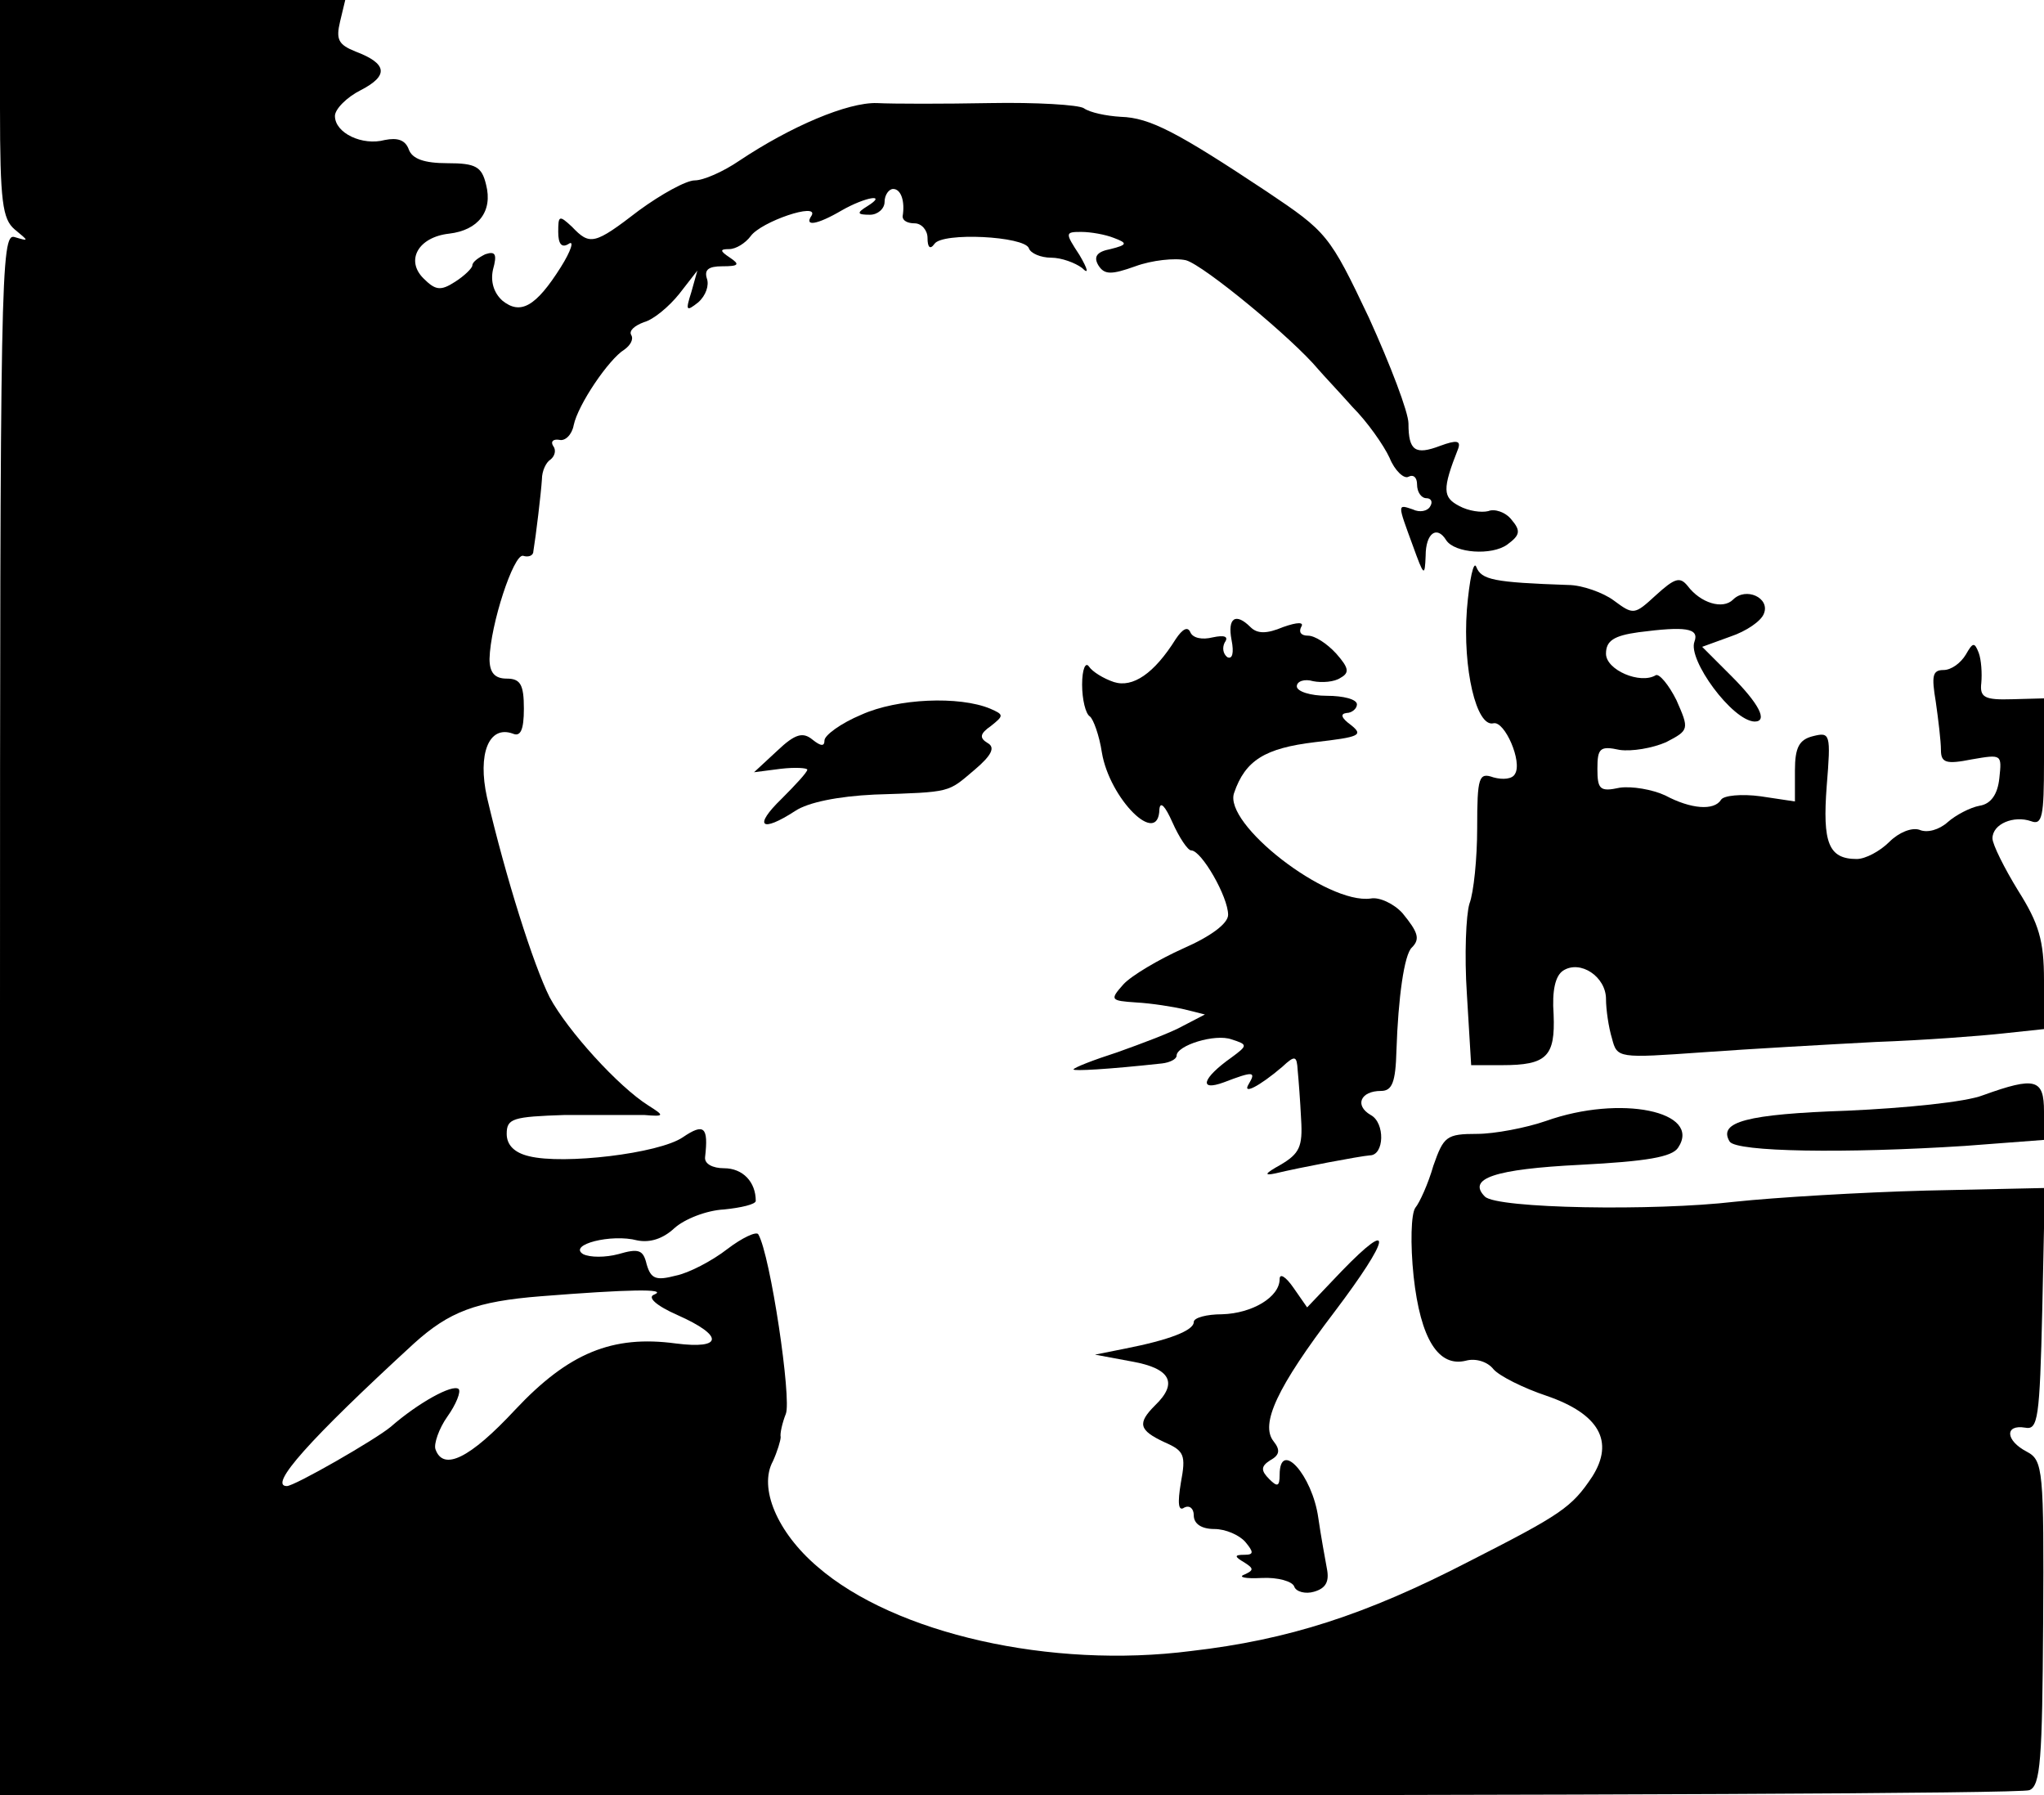 <?xml version="1.0" standalone="no"?>
<!DOCTYPE svg PUBLIC "-//W3C//DTD SVG 20010904//EN"
 "http://www.w3.org/TR/2001/REC-SVG-20010904/DTD/svg10.dtd">
<svg version="1.0" xmlns="http://www.w3.org/2000/svg"
 width="238pt" height="209pt" viewBox="0 0 238 209"
 preserveAspectRatio="xMidYMid meet">
<g transform="translate(0,209) scale(0.1,-0.1)"
fill="#000000" stroke="none">
<path d="M0 1964 c0 -109 3 -129 17 -141 17 -14 17 -14 0 -9 -16 5 -17 -43
-17 -904 l0 -910 1174 0 c646 0 1181 2 1189 6 13 5 15 36 16 194 1 179 0 190
-19 200 -25 13 -26 32 -2 28 15 -3 17 10 20 138 l3 141 -138 -3 c-76 -2 -176
-8 -223 -13 -94 -11 -277 -8 -291 6 -21 21 11 32 111 37 77 4 107 9 114 20 28
42 -67 62 -154 31 -23 -8 -60 -15 -80 -15 -36 0 -39 -3 -51 -37 -6 -21 -16
-43 -21 -49 -5 -7 -6 -42 -2 -80 8 -73 29 -106 61 -98 11 3 25 -1 32 -10 7 -8
35 -22 62 -31 61 -21 79 -53 53 -94 -24 -36 -36 -44 -144 -99 -120 -62 -210
-91 -323 -104 -163 -21 -345 20 -435 98 -47 40 -69 92 -52 123 5 11 9 24 9 28
-1 4 2 17 6 27 7 17 -18 185 -32 209 -2 4 -19 -4 -36 -17 -18 -14 -45 -28 -60
-31 -23 -6 -29 -4 -34 13 -4 17 -9 19 -33 12 -15 -4 -33 -4 -41 0 -18 11 33
24 63 16 15 -3 30 2 43 14 12 11 38 21 58 22 20 2 37 6 37 10 0 22 -15 38 -37
38 -13 0 -23 5 -22 13 4 35 -1 40 -26 23 -28 -19 -139 -32 -179 -22 -17 4 -26
13 -26 26 0 18 7 20 68 22 37 0 78 0 92 0 24 -2 24 -1 5 11 -35 22 -94 87
-115 126 -19 38 -51 139 -73 233 -11 50 2 84 30 74 9 -4 13 4 13 29 0 28 -4
35 -20 35 -14 0 -20 7 -20 23 1 40 28 122 39 120 6 -2 12 0 12 5 3 18 9 68 10
84 0 10 5 20 10 23 5 4 7 11 3 16 -3 5 0 8 7 7 7 -2 15 6 17 17 5 24 41 77 59
88 7 5 11 12 8 17 -3 5 4 11 15 15 11 3 29 18 41 33 l21 27 -7 -25 c-7 -22 -6
-23 8 -12 9 8 13 20 10 28 -3 10 2 14 18 14 19 0 21 2 9 10 -12 8 -12 10 -1
10 8 0 19 7 25 15 12 17 80 40 71 24 -9 -13 6 -11 35 6 28 16 54 20 30 5 -13
-8 -12 -10 3 -10 9 0 17 7 17 15 0 8 5 15 10 15 9 0 14 -14 11 -32 0 -5 6 -8
14 -8 8 0 15 -8 15 -17 0 -11 3 -14 8 -7 9 14 105 9 110 -5 2 -6 14 -11 26
-11 12 0 28 -6 36 -12 8 -8 7 -2 -3 15 -17 26 -17 27 2 27 11 0 28 -3 38 -7
16 -6 16 -8 -4 -13 -16 -3 -20 -9 -14 -19 7 -11 15 -11 43 -1 19 7 46 10 59 7
21 -6 124 -91 154 -127 6 -7 24 -26 40 -44 17 -17 36 -44 43 -59 6 -15 17 -25
22 -22 6 3 10 -1 10 -9 0 -9 5 -16 11 -16 5 0 8 -4 4 -10 -3 -5 -12 -7 -20 -3
-18 6 -18 7 0 -42 13 -36 14 -37 15 -12 0 26 13 36 24 18 10 -15 53 -18 71 -5
15 11 16 16 5 29 -7 9 -20 13 -27 10 -8 -2 -23 0 -34 6 -19 10 -20 19 -1 67 3
9 -2 10 -21 3 -29 -11 -37 -6 -37 26 0 13 -21 68 -46 123 -46 97 -49 100 -119
147 -104 69 -136 86 -170 87 -17 1 -36 5 -43 10 -6 4 -56 7 -109 6 -54 -1
-113 -1 -132 0 -34 1 -100 -27 -160 -67 -19 -13 -42 -23 -52 -23 -10 0 -39
-16 -65 -35 -52 -40 -57 -41 -78 -19 -15 14 -16 13 -16 -6 0 -14 4 -19 12 -14
7 5 3 -8 -9 -27 -29 -46 -47 -56 -68 -39 -10 9 -14 22 -11 36 5 18 3 22 -9 18
-8 -4 -15 -9 -15 -13 0 -3 -9 -12 -20 -19 -17 -11 -23 -10 -37 4 -21 21 -6 48
30 52 34 4 51 26 43 57 -5 21 -12 25 -45 25 -27 0 -41 5 -45 16 -4 11 -13 14
-28 11 -26 -7 -58 8 -58 28 0 8 14 22 30 30 33 17 31 31 -6 45 -20 8 -23 14
-18 35 l6 25 -201 0 -201 0 0 -126z m762 -1381 c-9 -3 2 -13 27 -24 54 -24 53
-40 -2 -33 -74 10 -125 -11 -187 -77 -53 -57 -84 -72 -93 -46 -2 6 4 24 14 38
10 14 16 29 13 32 -7 6 -47 -16 -79 -44 -18 -15 -112 -69 -121 -69 -22 0 26
54 148 166 41 37 72 49 148 55 101 8 148 9 132 2z"/>
<path d="M1708 1380 c-5 -68 11 -137 31 -132 13 3 34 -45 25 -59 -3 -6 -14 -7
-25 -4 -17 6 -19 1 -19 -59 0 -35 -4 -75 -9 -88 -4 -13 -6 -60 -3 -105 l5 -83
36 0 c52 0 62 10 60 59 -2 28 2 45 11 51 20 13 50 -7 50 -33 0 -12 3 -33 7
-46 6 -23 7 -23 106 -16 55 4 145 9 201 12 56 2 122 7 149 10 l47 5 0 57 c0
46 -6 66 -30 104 -16 26 -30 54 -30 61 0 17 25 27 45 20 13 -5 15 6 15 69 l0
74 -37 -1 c-32 -1 -38 2 -36 19 1 11 0 27 -3 35 -5 13 -7 12 -15 -2 -6 -10
-17 -18 -26 -18 -13 0 -14 -7 -9 -37 3 -21 6 -46 6 -56 0 -15 6 -17 36 -11 35
6 35 6 32 -22 -2 -19 -10 -30 -23 -32 -11 -2 -28 -11 -37 -19 -10 -9 -24 -13
-33 -9 -9 3 -24 -3 -35 -14 -11 -11 -28 -20 -38 -20 -33 0 -40 19 -35 85 5 61
4 63 -16 58 -16 -4 -21 -13 -21 -40 l0 -36 -40 6 c-22 3 -43 1 -46 -4 -8 -13
-35 -11 -65 5 -15 7 -39 11 -53 9 -23 -5 -26 -2 -26 22 0 24 3 27 26 22 14 -2
38 2 54 9 27 14 27 15 12 49 -9 18 -20 31 -24 29 -18 -11 -58 6 -58 25 0 15 9
21 38 25 54 7 71 5 65 -11 -8 -21 44 -92 70 -93 16 0 5 21 -27 53 l-34 34 33
12 c18 6 36 18 39 27 7 18 -21 31 -36 16 -12 -12 -38 -4 -53 16 -9 11 -15 9
-37 -11 -25 -23 -26 -23 -49 -6 -12 9 -37 18 -53 18 -87 3 -101 6 -107 21 -3
8 -8 -14 -11 -50z"/>
<path d="M1434 1345 c3 -15 1 -23 -5 -20 -5 4 -6 11 -3 17 5 7 0 9 -14 6 -12
-3 -23 -1 -26 6 -3 7 -9 4 -17 -8 -25 -40 -50 -57 -72 -50 -12 4 -25 12 -29
18 -4 6 -8 -3 -8 -21 0 -17 4 -34 9 -37 4 -3 11 -22 14 -42 9 -54 66 -111 67
-66 1 10 7 3 15 -15 8 -18 18 -33 22 -33 12 0 43 -54 43 -75 0 -10 -20 -25
-52 -39 -29 -13 -61 -32 -70 -42 -16 -18 -15 -19 15 -21 18 -1 43 -5 56 -8
l24 -6 -25 -13 c-14 -8 -49 -21 -77 -31 -28 -9 -51 -18 -51 -20 0 -2 39 0 103
7 9 1 17 5 17 9 0 12 45 26 64 19 19 -6 19 -7 0 -21 -34 -24 -39 -40 -9 -29
34 13 38 13 29 -2 -8 -13 12 -3 39 20 15 14 17 13 18 -4 1 -10 3 -36 4 -57 2
-32 -2 -40 -24 -53 -18 -10 -20 -13 -6 -10 29 7 98 20 110 21 17 0 18 38 1 47
-19 11 -12 28 12 28 13 0 17 10 18 47 2 61 9 112 18 120 10 10 7 18 -11 40
-10 11 -27 19 -37 17 -51 -7 -172 87 -159 123 13 38 36 52 94 59 52 6 57 8 42
20 -11 8 -13 13 -5 14 6 0 12 5 12 10 0 6 -16 10 -35 10 -19 0 -35 5 -35 11 0
6 9 9 19 6 10 -2 25 -1 32 4 11 6 9 12 -5 28 -11 12 -25 21 -33 21 -8 0 -11 4
-8 10 4 6 -4 6 -21 0 -19 -8 -30 -8 -38 0 -17 17 -27 11 -22 -15z"/>
<path d="M1003 1258 c-24 -10 -43 -24 -43 -30 0 -7 -4 -7 -14 1 -11 9 -20 7
-41 -13 l-27 -25 31 4 c17 2 31 1 31 -1 0 -3 -14 -18 -30 -34 -33 -32 -24 -40
16 -14 15 10 50 17 92 19 91 3 85 2 117 29 20 17 24 26 15 31 -10 6 -9 11 4
20 15 12 15 13 -1 20 -36 15 -108 12 -150 -7z"/>
<path d="M2309 815 c-20 -8 -91 -15 -158 -18 -117 -4 -151 -13 -137 -36 8 -12
134 -14 274 -5 l92 7 0 33 c0 38 -10 41 -71 19z"/>
<path d="M1562 610 l-40 -42 -16 23 c-9 13 -16 17 -16 10 0 -21 -32 -40 -67
-41 -18 0 -33 -4 -33 -9 0 -10 -29 -21 -80 -31 l-35 -7 43 -8 c45 -8 54 -25
27 -51 -21 -21 -19 -29 11 -43 23 -10 25 -15 19 -47 -4 -24 -3 -34 4 -29 6 3
11 -1 11 -9 0 -10 9 -16 24 -16 13 0 29 -7 36 -15 10 -12 10 -15 -1 -15 -12 0
-12 -2 0 -9 11 -7 11 -9 0 -14 -8 -3 1 -5 20 -4 19 1 36 -4 38 -10 2 -6 13 -9
23 -6 14 4 18 12 15 27 -2 11 -7 38 -10 59 -7 50 -45 92 -45 50 0 -14 -3 -14
-12 -5 -10 10 -10 15 1 22 11 6 12 12 4 22 -16 20 4 63 71 151 65 86 70 111 8
47z"/>
</g>
</svg>
